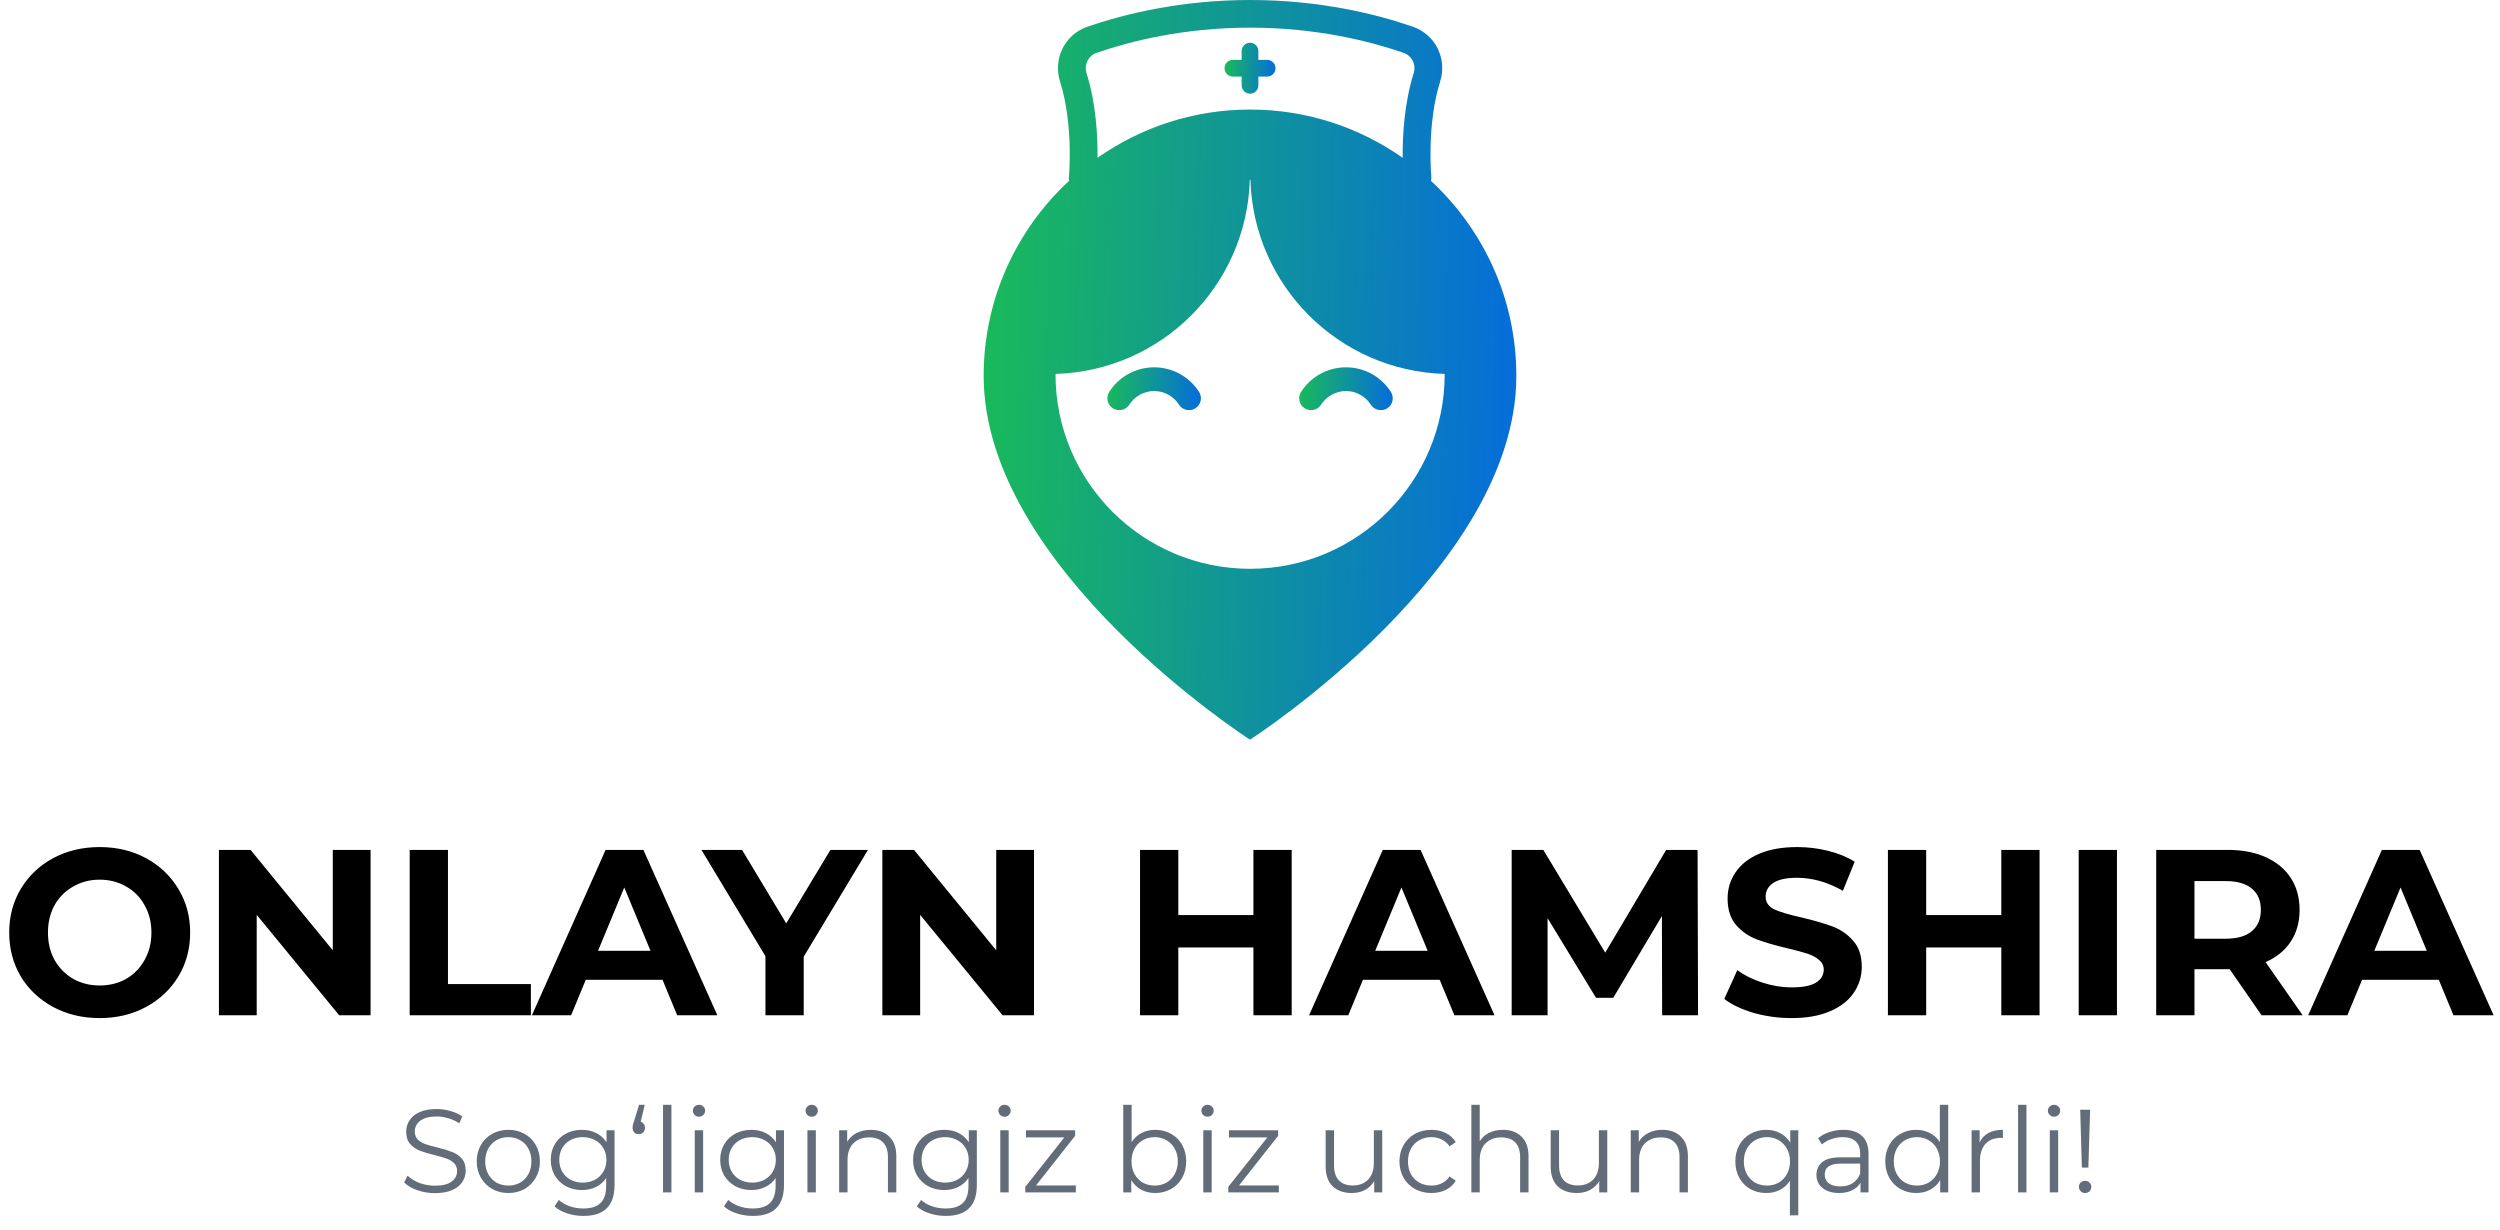 <svg width="254" height="125" viewBox="0 0 254 125" fill="none" xmlns="http://www.w3.org/2000/svg">
<path d="M145.39 18.37C145.39 18.28 145.43 18.2 145.43 18.11C145.43 18.06 144.91 12.77 146.32 8.28C147.05 5.95 145.83 3.5 143.53 2.71C139.95 1.47 134.17 0 127.01 0C119.85 0 114.08 1.48 110.49 2.71C108.19 3.5 106.97 5.95 107.7 8.28C109.11 12.77 108.6 18.06 108.59 18.11C108.59 18.2 108.62 18.29 108.62 18.37C103.29 23.31 99.94 30.35 99.94 38.19C99.94 57.79 127 75.15 127 75.15C127 75.15 154.06 57.79 154.06 38.19C154.06 30.35 150.71 23.31 145.38 18.37H145.39ZM111.41 5.37C114.79 4.2 120.24 2.81 127.01 2.81C133.78 2.81 139.23 4.2 142.61 5.37C143.45 5.66 143.9 6.56 143.63 7.43C142.66 10.54 142.49 13.86 142.51 16.03C138.12 12.95 132.78 11.13 127.01 11.13C121.24 11.13 115.9 12.95 111.51 16.03C111.53 13.86 111.37 10.54 110.39 7.43C110.12 6.57 110.57 5.66 111.41 5.37ZM127.01 57.79C116.09 57.79 107.24 48.94 107.24 38.02C107.24 38.01 107.24 38 107.24 37.99C118.01 37.68 126.67 29.02 126.98 18.25C126.98 18.25 127 18.25 127.01 18.25C127.02 18.25 127.03 18.25 127.04 18.25C127.35 29.02 136.01 37.68 146.78 37.99C146.78 38 146.78 38.01 146.78 38.02C146.78 48.94 137.93 57.79 127.01 57.79Z" fill="url(#paint0_linear_16_711)"/>
<path d="M128.74 6.08H127.85V5.19C127.85 4.72 127.47 4.34 127 4.34C126.53 4.34 126.15 4.72 126.15 5.19V6.08H125.26C124.79 6.08 124.41 6.46 124.41 6.93C124.41 7.4 124.79 7.78 125.26 7.78H126.15V8.67C126.15 9.14 126.53 9.52 127 9.52C127.47 9.52 127.85 9.14 127.85 8.67V7.78H128.74C129.21 7.78 129.59 7.4 129.59 6.93C129.59 6.46 129.21 6.08 128.74 6.08Z" fill="url(#paint1_linear_16_711)"/>
<path d="M120.81 41.67C120.41 41.67 120.02 41.48 119.79 41.12C119.23 40.25 118.28 39.73 117.26 39.73C116.24 39.73 115.29 40.25 114.73 41.12C114.37 41.68 113.62 41.84 113.06 41.48C112.5 41.12 112.34 40.37 112.7 39.81C113.71 38.25 115.41 37.32 117.26 37.32C119.11 37.32 120.81 38.25 121.82 39.81C122.18 40.37 122.02 41.12 121.46 41.48C121.26 41.61 121.03 41.67 120.81 41.67Z" fill="url(#paint2_linear_16_711)"/>
<path d="M140.3 41.67C139.9 41.67 139.51 41.48 139.28 41.12C138.72 40.25 137.77 39.73 136.75 39.73C135.73 39.73 134.78 40.25 134.22 41.12C133.86 41.68 133.11 41.84 132.55 41.48C131.99 41.12 131.83 40.37 132.19 39.81C133.2 38.25 134.9 37.32 136.75 37.32C138.6 37.32 140.3 38.25 141.31 39.81C141.67 40.37 141.51 41.12 140.95 41.48C140.75 41.61 140.52 41.67 140.3 41.67Z" fill="url(#paint3_linear_16_711)"/>
<path d="M10.128 103.438C8.384 103.438 6.808 103.062 5.4 102.31C4.008 101.558 2.912 100.526 2.112 99.214C1.328 97.886 0.936 96.398 0.936 94.75C0.936 93.102 1.328 91.622 2.112 90.31C2.912 88.982 4.008 87.942 5.4 87.19C6.808 86.438 8.384 86.062 10.128 86.062C11.872 86.062 13.44 86.438 14.832 87.19C16.224 87.942 17.32 88.982 18.12 90.31C18.92 91.622 19.32 93.102 19.32 94.75C19.32 96.398 18.92 97.886 18.12 99.214C17.32 100.526 16.224 101.558 14.832 102.31C13.44 103.062 11.872 103.438 10.128 103.438ZM10.128 100.126C11.12 100.126 12.016 99.902 12.816 99.454C13.616 98.99 14.24 98.35 14.688 97.534C15.152 96.718 15.384 95.79 15.384 94.75C15.384 93.71 15.152 92.782 14.688 91.966C14.24 91.15 13.616 90.518 12.816 90.07C12.016 89.606 11.12 89.374 10.128 89.374C9.136 89.374 8.24 89.606 7.44 90.07C6.64 90.518 6.008 91.15 5.544 91.966C5.096 92.782 4.872 93.71 4.872 94.75C4.872 95.79 5.096 96.718 5.544 97.534C6.008 98.35 6.64 98.99 7.44 99.454C8.24 99.902 9.136 100.126 10.128 100.126ZM37.65 86.35V103.15H34.458L26.082 92.95V103.15H22.242V86.35H25.458L33.81 96.55V86.35H37.65ZM41.625 86.35H45.513V99.982H53.937V103.15H41.625V86.35ZM67.314 99.55H59.514L58.026 103.15H54.042L61.53 86.35H65.37L72.882 103.15H68.802L67.314 99.55ZM66.09 96.598L63.426 90.166L60.762 96.598H66.09ZM81.658 97.198V103.15H77.77V97.15L71.266 86.35H75.394L79.882 93.814L84.37 86.35H88.186L81.658 97.198ZM105.056 86.35V103.15H101.864L93.488 92.95V103.15H89.648V86.35H92.864L101.216 96.55V86.35H105.056ZM131.236 86.35V103.15H127.348V96.262H119.716V103.15H115.828V86.35H119.716V92.974H127.348V86.35H131.236ZM146.275 99.55H138.475L136.987 103.15H133.003L140.491 86.35H144.331L151.843 103.15H147.763L146.275 99.55ZM145.051 96.598L142.387 90.166L139.723 96.598H145.051ZM168.874 103.15L168.85 93.07L163.906 101.374H162.154L157.234 93.286V103.15H153.586V86.35H156.802L163.09 96.79L169.282 86.35H172.474L172.522 103.15H168.874ZM182.028 103.438C180.7 103.438 179.412 103.262 178.164 102.91C176.932 102.542 175.94 102.07 175.188 101.494L176.508 98.566C177.228 99.094 178.084 99.518 179.076 99.838C180.068 100.158 181.06 100.318 182.052 100.318C183.156 100.318 183.972 100.158 184.5 99.838C185.028 99.502 185.292 99.062 185.292 98.518C185.292 98.118 185.132 97.79 184.812 97.534C184.508 97.262 184.108 97.046 183.612 96.886C183.132 96.726 182.476 96.55 181.644 96.358C180.364 96.054 179.316 95.75 178.5 95.446C177.684 95.142 176.98 94.654 176.388 93.982C175.812 93.31 175.524 92.414 175.524 91.294C175.524 90.318 175.788 89.438 176.316 88.654C176.844 87.854 177.636 87.222 178.692 86.758C179.764 86.294 181.068 86.062 182.604 86.062C183.676 86.062 184.724 86.19 185.748 86.446C186.772 86.702 187.668 87.07 188.436 87.55L187.236 90.502C185.684 89.622 184.132 89.182 182.58 89.182C181.492 89.182 180.684 89.358 180.156 89.71C179.644 90.062 179.388 90.526 179.388 91.102C179.388 91.678 179.684 92.11 180.276 92.398C180.884 92.67 181.804 92.942 183.036 93.214C184.316 93.518 185.364 93.822 186.18 94.126C186.996 94.43 187.692 94.91 188.268 95.566C188.86 96.222 189.156 97.11 189.156 98.23C189.156 99.19 188.884 100.07 188.34 100.87C187.812 101.654 187.012 102.278 185.94 102.742C184.868 103.206 183.564 103.438 182.028 103.438ZM207.22 86.35V103.15H203.332V96.262H195.7V103.15H191.812V86.35H195.7V92.974H203.332V86.35H207.22ZM211.195 86.35H215.083V103.15H211.195V86.35ZM229.774 103.15L226.534 98.47H226.342H222.958V103.15H219.07V86.35H226.342C227.83 86.35 229.118 86.598 230.206 87.094C231.31 87.59 232.158 88.294 232.75 89.206C233.342 90.118 233.638 91.198 233.638 92.446C233.638 93.694 233.334 94.774 232.726 95.686C232.134 96.582 231.286 97.27 230.182 97.75L233.95 103.15H229.774ZM229.702 92.446C229.702 91.502 229.398 90.782 228.79 90.286C228.182 89.774 227.294 89.518 226.126 89.518H222.958V95.374H226.126C227.294 95.374 228.182 95.118 228.79 94.606C229.398 94.094 229.702 93.374 229.702 92.446ZM247.783 99.55H239.983L238.495 103.15H234.511L241.999 86.35H245.839L253.351 103.15H249.271L247.783 99.55ZM246.559 96.598L243.895 90.166L241.231 96.598H246.559Z" fill="black"/>
<path d="M44.184 121.222C43.56 121.222 42.96 121.122 42.384 120.922C41.816 120.722 41.376 120.458 41.064 120.13L41.412 119.446C41.716 119.75 42.12 119.998 42.624 120.19C43.128 120.374 43.648 120.466 44.184 120.466C44.936 120.466 45.5 120.33 45.876 120.058C46.252 119.778 46.44 119.418 46.44 118.978C46.44 118.642 46.336 118.374 46.128 118.174C45.928 117.974 45.68 117.822 45.384 117.718C45.088 117.606 44.676 117.486 44.148 117.358C43.516 117.198 43.012 117.046 42.636 116.902C42.26 116.75 41.936 116.522 41.664 116.218C41.4 115.914 41.268 115.502 41.268 114.982C41.268 114.558 41.38 114.174 41.604 113.83C41.828 113.478 42.172 113.198 42.636 112.99C43.1 112.782 43.676 112.678 44.364 112.678C44.844 112.678 45.312 112.746 45.768 112.882C46.232 113.01 46.632 113.19 46.968 113.422L46.668 114.13C46.316 113.898 45.94 113.726 45.54 113.614C45.14 113.494 44.748 113.434 44.364 113.434C43.628 113.434 43.072 113.578 42.696 113.866C42.328 114.146 42.144 114.51 42.144 114.958C42.144 115.294 42.244 115.566 42.444 115.774C42.652 115.974 42.908 116.13 43.212 116.242C43.524 116.346 43.94 116.462 44.46 116.59C45.076 116.742 45.572 116.894 45.948 117.046C46.332 117.19 46.656 117.414 46.92 117.718C47.184 118.014 47.316 118.418 47.316 118.93C47.316 119.354 47.2 119.742 46.968 120.094C46.744 120.438 46.396 120.714 45.924 120.922C45.452 121.122 44.872 121.222 44.184 121.222ZM51.651 121.21C51.043 121.21 50.495 121.074 50.007 120.802C49.519 120.522 49.135 120.138 48.855 119.65C48.575 119.162 48.435 118.61 48.435 117.994C48.435 117.378 48.575 116.826 48.855 116.338C49.135 115.85 49.519 115.47 50.007 115.198C50.495 114.926 51.043 114.79 51.651 114.79C52.259 114.79 52.807 114.926 53.295 115.198C53.783 115.47 54.163 115.85 54.435 116.338C54.715 116.826 54.855 117.378 54.855 117.994C54.855 118.61 54.715 119.162 54.435 119.65C54.163 120.138 53.783 120.522 53.295 120.802C52.807 121.074 52.259 121.21 51.651 121.21ZM51.651 120.454C52.099 120.454 52.499 120.354 52.851 120.154C53.211 119.946 53.491 119.654 53.691 119.278C53.891 118.902 53.991 118.474 53.991 117.994C53.991 117.514 53.891 117.086 53.691 116.71C53.491 116.334 53.211 116.046 52.851 115.846C52.499 115.638 52.099 115.534 51.651 115.534C51.203 115.534 50.799 115.638 50.439 115.846C50.087 116.046 49.807 116.334 49.599 116.71C49.399 117.086 49.299 117.514 49.299 117.994C49.299 118.474 49.399 118.902 49.599 119.278C49.807 119.654 50.087 119.946 50.439 120.154C50.799 120.354 51.203 120.454 51.651 120.454ZM62.438 114.838V120.382C62.438 121.454 62.174 122.246 61.646 122.758C61.126 123.278 60.338 123.538 59.282 123.538C58.698 123.538 58.142 123.45 57.614 123.274C57.094 123.106 56.67 122.87 56.342 122.566L56.774 121.918C57.078 122.19 57.446 122.402 57.878 122.554C58.318 122.706 58.778 122.782 59.258 122.782C60.058 122.782 60.646 122.594 61.022 122.218C61.398 121.85 61.586 121.274 61.586 120.49V119.686C61.322 120.086 60.974 120.39 60.542 120.598C60.118 120.806 59.646 120.91 59.126 120.91C58.534 120.91 57.994 120.782 57.506 120.526C57.026 120.262 56.646 119.898 56.366 119.434C56.094 118.962 55.958 118.43 55.958 117.838C55.958 117.246 56.094 116.718 56.366 116.254C56.646 115.79 57.026 115.43 57.506 115.174C57.986 114.918 58.526 114.79 59.126 114.79C59.662 114.79 60.146 114.898 60.578 115.114C61.01 115.33 61.358 115.642 61.622 116.05V114.838H62.438ZM59.21 120.154C59.666 120.154 60.078 120.058 60.446 119.866C60.814 119.666 61.098 119.39 61.298 119.038C61.506 118.686 61.61 118.286 61.61 117.838C61.61 117.39 61.506 116.994 61.298 116.65C61.098 116.298 60.814 116.026 60.446 115.834C60.086 115.634 59.674 115.534 59.21 115.534C58.754 115.534 58.342 115.63 57.974 115.822C57.614 116.014 57.33 116.286 57.122 116.638C56.922 116.99 56.822 117.39 56.822 117.838C56.822 118.286 56.922 118.686 57.122 119.038C57.33 119.39 57.614 119.666 57.974 119.866C58.342 120.058 58.754 120.154 59.21 120.154ZM65.097 113.974C65.233 114.014 65.337 114.09 65.409 114.202C65.489 114.306 65.529 114.434 65.529 114.586C65.529 114.778 65.469 114.934 65.349 115.054C65.229 115.174 65.081 115.234 64.905 115.234C64.713 115.234 64.557 115.174 64.437 115.054C64.325 114.926 64.269 114.77 64.269 114.586C64.269 114.49 64.277 114.398 64.293 114.31C64.317 114.214 64.361 114.078 64.425 113.902L64.929 112.246H65.505L65.097 113.974ZM67.364 112.246H68.216V121.15H67.364V112.246ZM70.586 114.838H71.438V121.15H70.586V114.838ZM71.018 113.458C70.842 113.458 70.694 113.398 70.574 113.278C70.454 113.158 70.394 113.014 70.394 112.846C70.394 112.686 70.454 112.546 70.574 112.426C70.694 112.306 70.842 112.246 71.018 112.246C71.194 112.246 71.342 112.306 71.462 112.426C71.582 112.538 71.642 112.674 71.642 112.834C71.642 113.01 71.582 113.158 71.462 113.278C71.342 113.398 71.194 113.458 71.018 113.458ZM79.653 114.838V120.382C79.653 121.454 79.389 122.246 78.861 122.758C78.341 123.278 77.553 123.538 76.497 123.538C75.913 123.538 75.357 123.45 74.829 123.274C74.309 123.106 73.885 122.87 73.557 122.566L73.989 121.918C74.293 122.19 74.661 122.402 75.093 122.554C75.533 122.706 75.993 122.782 76.473 122.782C77.273 122.782 77.861 122.594 78.237 122.218C78.613 121.85 78.801 121.274 78.801 120.49V119.686C78.537 120.086 78.189 120.39 77.757 120.598C77.333 120.806 76.861 120.91 76.341 120.91C75.749 120.91 75.209 120.782 74.721 120.526C74.241 120.262 73.861 119.898 73.581 119.434C73.309 118.962 73.173 118.43 73.173 117.838C73.173 117.246 73.309 116.718 73.581 116.254C73.861 115.79 74.241 115.43 74.721 115.174C75.201 114.918 75.741 114.79 76.341 114.79C76.877 114.79 77.361 114.898 77.793 115.114C78.225 115.33 78.573 115.642 78.837 116.05V114.838H79.653ZM76.425 120.154C76.881 120.154 77.293 120.058 77.661 119.866C78.029 119.666 78.313 119.39 78.513 119.038C78.721 118.686 78.825 118.286 78.825 117.838C78.825 117.39 78.721 116.994 78.513 116.65C78.313 116.298 78.029 116.026 77.661 115.834C77.301 115.634 76.889 115.534 76.425 115.534C75.969 115.534 75.557 115.63 75.189 115.822C74.829 116.014 74.545 116.286 74.337 116.638C74.137 116.99 74.037 117.39 74.037 117.838C74.037 118.286 74.137 118.686 74.337 119.038C74.545 119.39 74.829 119.666 75.189 119.866C75.557 120.058 75.969 120.154 76.425 120.154ZM82.036 114.838H82.888V121.15H82.036V114.838ZM82.468 113.458C82.292 113.458 82.144 113.398 82.024 113.278C81.904 113.158 81.844 113.014 81.844 112.846C81.844 112.686 81.904 112.546 82.024 112.426C82.144 112.306 82.292 112.246 82.468 112.246C82.644 112.246 82.792 112.306 82.912 112.426C83.032 112.538 83.092 112.674 83.092 112.834C83.092 113.01 83.032 113.158 82.912 113.278C82.792 113.398 82.644 113.458 82.468 113.458ZM88.474 114.79C89.266 114.79 89.894 115.022 90.358 115.486C90.83 115.942 91.066 116.61 91.066 117.49V121.15H90.214V117.574C90.214 116.918 90.05 116.418 89.722 116.074C89.394 115.73 88.926 115.558 88.318 115.558C87.638 115.558 87.098 115.762 86.698 116.17C86.306 116.57 86.11 117.126 86.11 117.838V121.15H85.258V114.838H86.074V116.002C86.306 115.618 86.626 115.322 87.034 115.114C87.45 114.898 87.93 114.79 88.474 114.79ZM99.247 114.838V120.382C99.247 121.454 98.983 122.246 98.455 122.758C97.935 123.278 97.147 123.538 96.091 123.538C95.507 123.538 94.951 123.45 94.423 123.274C93.903 123.106 93.479 122.87 93.151 122.566L93.583 121.918C93.887 122.19 94.255 122.402 94.687 122.554C95.127 122.706 95.587 122.782 96.067 122.782C96.867 122.782 97.455 122.594 97.831 122.218C98.207 121.85 98.395 121.274 98.395 120.49V119.686C98.131 120.086 97.783 120.39 97.351 120.598C96.927 120.806 96.455 120.91 95.935 120.91C95.343 120.91 94.803 120.782 94.315 120.526C93.835 120.262 93.455 119.898 93.175 119.434C92.903 118.962 92.767 118.43 92.767 117.838C92.767 117.246 92.903 116.718 93.175 116.254C93.455 115.79 93.835 115.43 94.315 115.174C94.795 114.918 95.335 114.79 95.935 114.79C96.471 114.79 96.955 114.898 97.387 115.114C97.819 115.33 98.167 115.642 98.431 116.05V114.838H99.247ZM96.019 120.154C96.475 120.154 96.887 120.058 97.255 119.866C97.623 119.666 97.907 119.39 98.107 119.038C98.315 118.686 98.419 118.286 98.419 117.838C98.419 117.39 98.315 116.994 98.107 116.65C97.907 116.298 97.623 116.026 97.255 115.834C96.895 115.634 96.483 115.534 96.019 115.534C95.563 115.534 95.151 115.63 94.783 115.822C94.423 116.014 94.139 116.286 93.931 116.638C93.731 116.99 93.631 117.39 93.631 117.838C93.631 118.286 93.731 118.686 93.931 119.038C94.139 119.39 94.423 119.666 94.783 119.866C95.151 120.058 95.563 120.154 96.019 120.154ZM101.629 114.838H102.481V121.15H101.629V114.838ZM102.061 113.458C101.885 113.458 101.737 113.398 101.617 113.278C101.497 113.158 101.437 113.014 101.437 112.846C101.437 112.686 101.497 112.546 101.617 112.426C101.737 112.306 101.885 112.246 102.061 112.246C102.237 112.246 102.385 112.306 102.505 112.426C102.625 112.538 102.685 112.674 102.685 112.834C102.685 113.01 102.625 113.158 102.505 113.278C102.385 113.398 102.237 113.458 102.061 113.458ZM109.304 120.442V121.15H104.168V120.586L108.14 115.558H104.24V114.838H109.232V115.402L105.26 120.442H109.304ZM117.374 114.79C117.966 114.79 118.502 114.926 118.982 115.198C119.462 115.462 119.838 115.838 120.11 116.326C120.382 116.814 120.518 117.37 120.518 117.994C120.518 118.618 120.382 119.174 120.11 119.662C119.838 120.15 119.462 120.53 118.982 120.802C118.502 121.074 117.966 121.21 117.374 121.21C116.846 121.21 116.37 121.098 115.946 120.874C115.53 120.65 115.194 120.326 114.938 119.902V121.15H114.122V112.246H114.974V116.038C115.238 115.63 115.574 115.322 115.982 115.114C116.398 114.898 116.862 114.79 117.374 114.79ZM117.314 120.454C117.754 120.454 118.154 120.354 118.514 120.154C118.874 119.946 119.154 119.654 119.354 119.278C119.562 118.902 119.666 118.474 119.666 117.994C119.666 117.514 119.562 117.086 119.354 116.71C119.154 116.334 118.874 116.046 118.514 115.846C118.154 115.638 117.754 115.534 117.314 115.534C116.866 115.534 116.462 115.638 116.102 115.846C115.75 116.046 115.47 116.334 115.262 116.71C115.062 117.086 114.962 117.514 114.962 117.994C114.962 118.474 115.062 118.902 115.262 119.278C115.47 119.654 115.75 119.946 116.102 120.154C116.462 120.354 116.866 120.454 117.314 120.454ZM122.254 114.838H123.106V121.15H122.254V114.838ZM122.686 113.458C122.51 113.458 122.362 113.398 122.242 113.278C122.122 113.158 122.062 113.014 122.062 112.846C122.062 112.686 122.122 112.546 122.242 112.426C122.362 112.306 122.51 112.246 122.686 112.246C122.862 112.246 123.01 112.306 123.13 112.426C123.25 112.538 123.31 112.674 123.31 112.834C123.31 113.01 123.25 113.158 123.13 113.278C123.01 113.398 122.862 113.458 122.686 113.458ZM129.929 120.442V121.15H124.793V120.586L128.765 115.558H124.865V114.838H129.857V115.402L125.885 120.442H129.929ZM140.435 114.838V121.15H139.619V119.998C139.395 120.382 139.087 120.682 138.695 120.898C138.303 121.106 137.855 121.21 137.351 121.21C136.527 121.21 135.875 120.982 135.395 120.526C134.923 120.062 134.687 119.386 134.687 118.498V114.838H135.539V118.414C135.539 119.078 135.703 119.582 136.031 119.926C136.359 120.27 136.827 120.442 137.435 120.442C138.099 120.442 138.623 120.242 139.007 119.842C139.391 119.434 139.583 118.87 139.583 118.15V114.838H140.435ZM145.437 121.21C144.813 121.21 144.253 121.074 143.757 120.802C143.269 120.53 142.885 120.15 142.605 119.662C142.325 119.166 142.185 118.61 142.185 117.994C142.185 117.378 142.325 116.826 142.605 116.338C142.885 115.85 143.269 115.47 143.757 115.198C144.253 114.926 144.813 114.79 145.437 114.79C145.981 114.79 146.465 114.898 146.889 115.114C147.321 115.322 147.661 115.63 147.909 116.038L147.273 116.47C147.065 116.158 146.801 115.926 146.481 115.774C146.161 115.614 145.813 115.534 145.437 115.534C144.981 115.534 144.569 115.638 144.201 115.846C143.841 116.046 143.557 116.334 143.349 116.71C143.149 117.086 143.049 117.514 143.049 117.994C143.049 118.482 143.149 118.914 143.349 119.29C143.557 119.658 143.841 119.946 144.201 120.154C144.569 120.354 144.981 120.454 145.437 120.454C145.813 120.454 146.161 120.378 146.481 120.226C146.801 120.074 147.065 119.842 147.273 119.53L147.909 119.962C147.661 120.37 147.321 120.682 146.889 120.898C146.457 121.106 145.973 121.21 145.437 121.21ZM152.705 114.79C153.497 114.79 154.125 115.022 154.589 115.486C155.061 115.942 155.297 116.61 155.297 117.49V121.15H154.445V117.574C154.445 116.918 154.281 116.418 153.953 116.074C153.625 115.73 153.157 115.558 152.549 115.558C151.869 115.558 151.329 115.762 150.929 116.17C150.537 116.57 150.341 117.126 150.341 117.838V121.15H149.489V112.246H150.341V115.942C150.573 115.574 150.893 115.29 151.301 115.09C151.709 114.89 152.177 114.79 152.705 114.79ZM163.298 114.838V121.15H162.482V119.998C162.258 120.382 161.95 120.682 161.558 120.898C161.166 121.106 160.718 121.21 160.214 121.21C159.39 121.21 158.738 120.982 158.258 120.526C157.786 120.062 157.55 119.386 157.55 118.498V114.838H158.402V118.414C158.402 119.078 158.566 119.582 158.894 119.926C159.222 120.27 159.69 120.442 160.298 120.442C160.962 120.442 161.486 120.242 161.87 119.842C162.254 119.434 162.446 118.87 162.446 118.15V114.838H163.298ZM168.9 114.79C169.692 114.79 170.32 115.022 170.784 115.486C171.256 115.942 171.492 116.61 171.492 117.49V121.15H170.64V117.574C170.64 116.918 170.476 116.418 170.148 116.074C169.82 115.73 169.352 115.558 168.744 115.558C168.064 115.558 167.524 115.762 167.124 116.17C166.732 116.57 166.536 117.126 166.536 117.838V121.15H165.684V114.838H166.5V116.002C166.732 115.618 167.052 115.322 167.46 115.114C167.876 114.898 168.356 114.79 168.9 114.79ZM182.706 114.838V123.478H181.854V119.962C181.59 120.37 181.25 120.682 180.834 120.898C180.426 121.106 179.966 121.21 179.454 121.21C178.854 121.21 178.314 121.078 177.834 120.814C177.362 120.542 176.99 120.162 176.718 119.674C176.446 119.186 176.31 118.626 176.31 117.994C176.31 117.37 176.446 116.814 176.718 116.326C176.99 115.838 177.366 115.462 177.846 115.198C178.326 114.926 178.862 114.79 179.454 114.79C179.982 114.79 180.454 114.902 180.87 115.126C181.294 115.35 181.634 115.67 181.89 116.086V114.838H182.706ZM179.526 120.454C179.966 120.454 180.362 120.354 180.714 120.154C181.074 119.946 181.354 119.654 181.554 119.278C181.762 118.902 181.866 118.474 181.866 117.994C181.866 117.514 181.762 117.09 181.554 116.722C181.354 116.346 181.074 116.054 180.714 115.846C180.362 115.638 179.966 115.534 179.526 115.534C179.078 115.534 178.674 115.638 178.314 115.846C177.962 116.054 177.682 116.346 177.474 116.722C177.274 117.09 177.174 117.514 177.174 117.994C177.174 118.474 177.274 118.902 177.474 119.278C177.682 119.654 177.962 119.946 178.314 120.154C178.674 120.354 179.078 120.454 179.526 120.454ZM187.287 114.79C188.111 114.79 188.743 114.998 189.183 115.414C189.623 115.822 189.843 116.43 189.843 117.238V121.15H189.027V120.166C188.835 120.494 188.551 120.75 188.175 120.934C187.807 121.118 187.367 121.21 186.855 121.21C186.151 121.21 185.591 121.042 185.175 120.706C184.759 120.37 184.551 119.926 184.551 119.374C184.551 118.838 184.743 118.406 185.127 118.078C185.519 117.75 186.139 117.586 186.987 117.586H188.991V117.202C188.991 116.658 188.839 116.246 188.535 115.966C188.231 115.678 187.787 115.534 187.203 115.534C186.803 115.534 186.419 115.602 186.051 115.738C185.683 115.866 185.367 116.046 185.103 116.278L184.719 115.642C185.039 115.37 185.423 115.162 185.871 115.018C186.319 114.866 186.791 114.79 187.287 114.79ZM186.987 120.538C187.467 120.538 187.879 120.43 188.223 120.214C188.567 119.99 188.823 119.67 188.991 119.254V118.222H187.011C185.931 118.222 185.391 118.598 185.391 119.35C185.391 119.718 185.531 120.01 185.811 120.226C186.091 120.434 186.483 120.538 186.987 120.538ZM197.94 112.246V121.15H197.124V119.902C196.868 120.326 196.528 120.65 196.104 120.874C195.688 121.098 195.216 121.21 194.688 121.21C194.096 121.21 193.56 121.074 193.08 120.802C192.6 120.53 192.224 120.15 191.952 119.662C191.68 119.174 191.544 118.618 191.544 117.994C191.544 117.37 191.68 116.814 191.952 116.326C192.224 115.838 192.6 115.462 193.08 115.198C193.56 114.926 194.096 114.79 194.688 114.79C195.2 114.79 195.66 114.898 196.068 115.114C196.484 115.322 196.824 115.63 197.088 116.038V112.246H197.94ZM194.76 120.454C195.2 120.454 195.596 120.354 195.948 120.154C196.308 119.946 196.588 119.654 196.788 119.278C196.996 118.902 197.1 118.474 197.1 117.994C197.1 117.514 196.996 117.086 196.788 116.71C196.588 116.334 196.308 116.046 195.948 115.846C195.596 115.638 195.2 115.534 194.76 115.534C194.312 115.534 193.908 115.638 193.548 115.846C193.196 116.046 192.916 116.334 192.708 116.71C192.508 117.086 192.408 117.514 192.408 117.994C192.408 118.474 192.508 118.902 192.708 119.278C192.916 119.654 193.196 119.946 193.548 120.154C193.908 120.354 194.312 120.454 194.76 120.454ZM201.129 116.074C201.329 115.65 201.625 115.33 202.017 115.114C202.417 114.898 202.909 114.79 203.493 114.79V115.618L203.289 115.606C202.625 115.606 202.105 115.81 201.729 116.218C201.353 116.626 201.165 117.198 201.165 117.934V121.15H200.313V114.838H201.129V116.074ZM205.036 112.246H205.888V121.15H205.036V112.246ZM208.258 114.838H209.11V121.15H208.258V114.838ZM208.69 113.458C208.514 113.458 208.366 113.398 208.246 113.278C208.126 113.158 208.066 113.014 208.066 112.846C208.066 112.686 208.126 112.546 208.246 112.426C208.366 112.306 208.514 112.246 208.69 112.246C208.866 112.246 209.014 112.306 209.134 112.426C209.254 112.538 209.314 112.674 209.314 112.834C209.314 113.01 209.254 113.158 209.134 113.278C209.014 113.398 208.866 113.458 208.69 113.458ZM211.349 112.75H212.357L212.177 118.63H211.517L211.349 112.75ZM211.853 121.21C211.677 121.21 211.525 121.15 211.397 121.03C211.277 120.902 211.217 120.754 211.217 120.586C211.217 120.41 211.277 120.266 211.397 120.154C211.517 120.034 211.669 119.974 211.853 119.974C212.029 119.974 212.177 120.034 212.297 120.154C212.417 120.266 212.477 120.41 212.477 120.586C212.477 120.754 212.417 120.902 212.297 121.03C212.177 121.15 212.029 121.21 211.853 121.21Z" fill="#636C79"/>
<defs>
<linearGradient id="paint0_linear_16_711" x1="94.723" y1="-24.354" x2="171.402" y2="-22.276" gradientUnits="userSpaceOnUse">
<stop stop-color="#1CC34B"/>
<stop offset="1" stop-color="#0057FF"/>
</linearGradient>
<linearGradient id="paint1_linear_16_711" x1="123.911" y1="2.661" x2="131.245" y2="2.937" gradientUnits="userSpaceOnUse">
<stop stop-color="#1CC34B"/>
<stop offset="1" stop-color="#0057FF"/>
</linearGradient>
<linearGradient id="paint2_linear_16_711" x1="111.592" y1="35.91" x2="124.977" y2="37.01" gradientUnits="userSpaceOnUse">
<stop stop-color="#1CC34B"/>
<stop offset="1" stop-color="#0057FF"/>
</linearGradient>
<linearGradient id="paint3_linear_16_711" x1="131.081" y1="35.91" x2="144.467" y2="37.01" gradientUnits="userSpaceOnUse">
<stop stop-color="#1CC34B"/>
<stop offset="1" stop-color="#0057FF"/>
</linearGradient>
</defs>
</svg>
